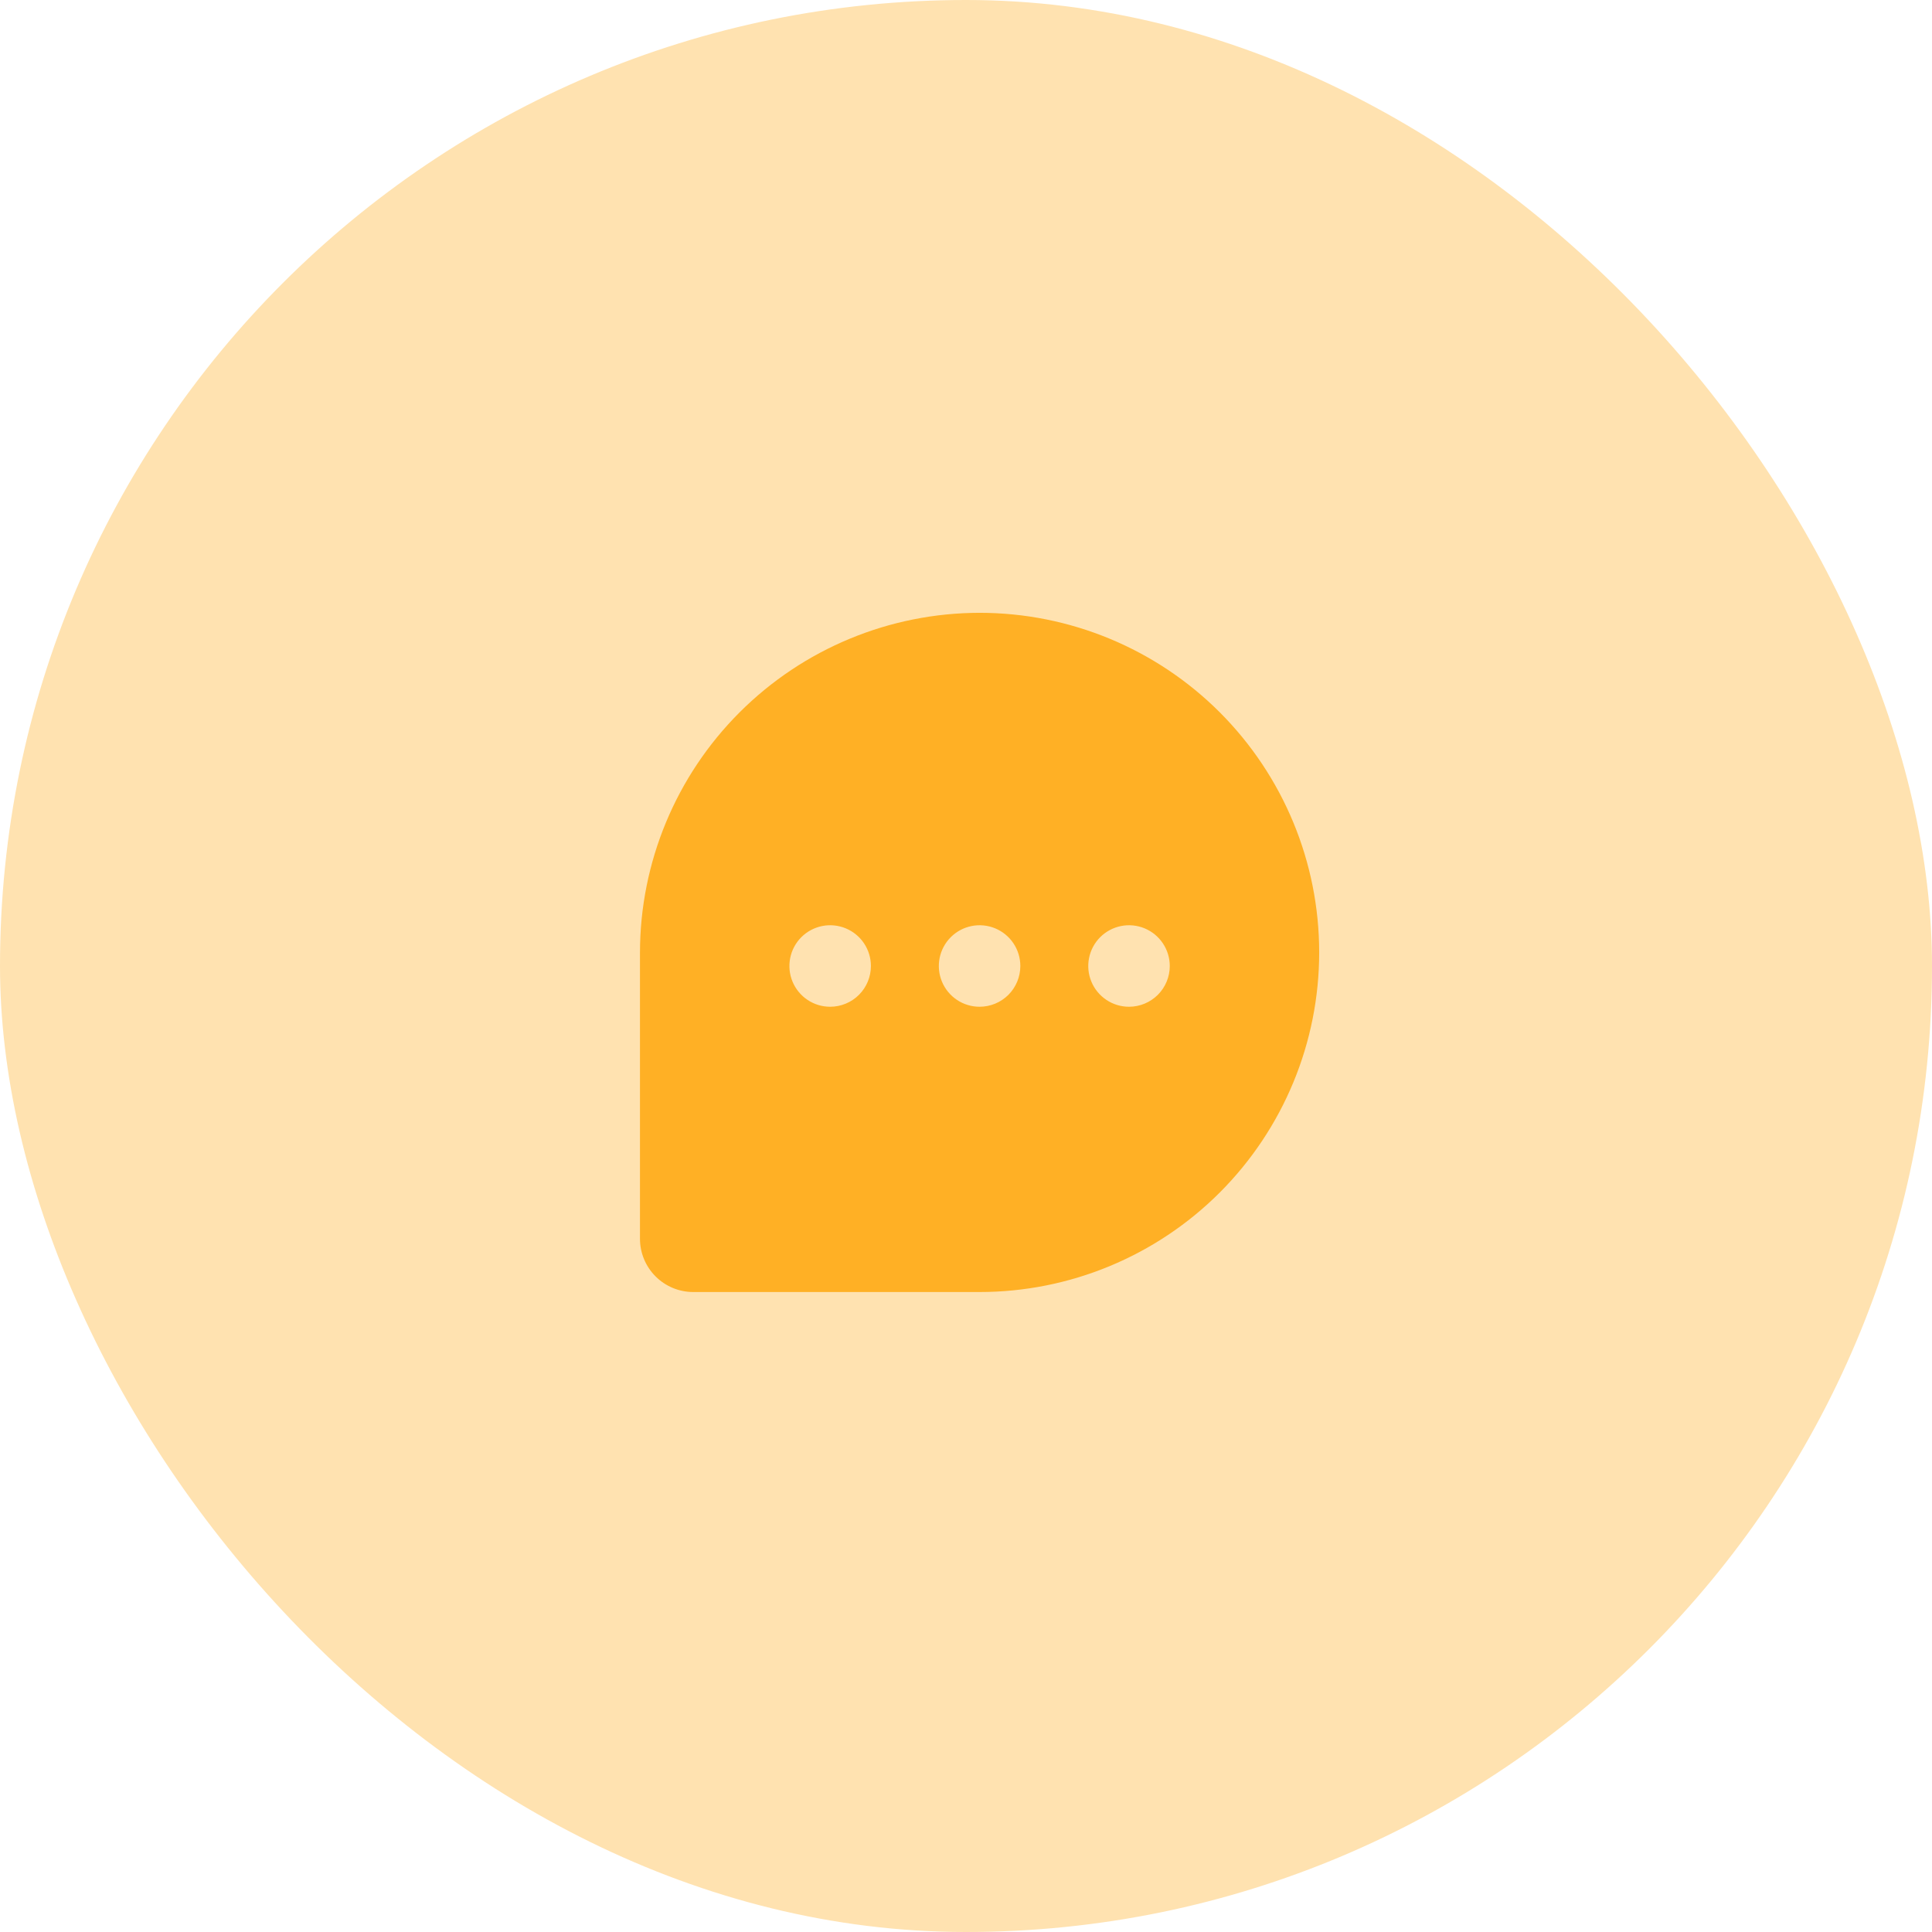 <svg width="100" height="100" viewBox="0 0 100 100" fill="none" xmlns="http://www.w3.org/2000/svg">
<rect width="100" height="100" rx="50" fill="#FFE2B0"/>
<path d="M50.703 31.719C46.043 31.724 41.575 33.578 38.279 36.873C34.984 40.168 33.13 44.636 33.125 49.297V64.121C33.126 64.851 33.416 65.551 33.933 66.067C34.449 66.584 35.149 66.874 35.88 66.875H50.703C55.365 66.875 59.836 65.023 63.133 61.727C66.429 58.43 68.281 53.959 68.281 49.297C68.281 44.635 66.429 40.164 63.133 36.867C59.836 33.571 55.365 31.719 50.703 31.719ZM42.969 52.109C42.552 52.109 42.144 51.986 41.797 51.754C41.45 51.522 41.18 51.193 41.02 50.807C40.86 50.422 40.819 49.998 40.9 49.589C40.981 49.179 41.182 48.803 41.477 48.508C41.772 48.213 42.148 48.013 42.557 47.931C42.966 47.85 43.391 47.892 43.776 48.051C44.161 48.211 44.491 48.481 44.723 48.828C44.954 49.175 45.078 49.583 45.078 50C45.078 50.559 44.856 51.096 44.46 51.492C44.065 51.887 43.528 52.109 42.969 52.109ZM50.703 52.109C50.286 52.109 49.878 51.986 49.531 51.754C49.184 51.522 48.914 51.193 48.754 50.807C48.595 50.422 48.553 49.998 48.634 49.589C48.716 49.179 48.917 48.803 49.212 48.508C49.507 48.213 49.882 48.013 50.292 47.931C50.701 47.85 51.125 47.892 51.51 48.051C51.896 48.211 52.225 48.481 52.457 48.828C52.689 49.175 52.812 49.583 52.812 50C52.812 50.559 52.59 51.096 52.195 51.492C51.799 51.887 51.263 52.109 50.703 52.109ZM58.438 52.109C58.02 52.109 57.612 51.986 57.266 51.754C56.919 51.522 56.648 51.193 56.489 50.807C56.329 50.422 56.287 49.998 56.369 49.589C56.45 49.179 56.651 48.803 56.946 48.508C57.241 48.213 57.617 48.013 58.026 47.931C58.435 47.85 58.859 47.892 59.245 48.051C59.63 48.211 59.96 48.481 60.191 48.828C60.423 49.175 60.547 49.583 60.547 50C60.547 50.559 60.325 51.096 59.929 51.492C59.533 51.887 58.997 52.109 58.438 52.109Z" fill="#FFB025"/>
</svg>
